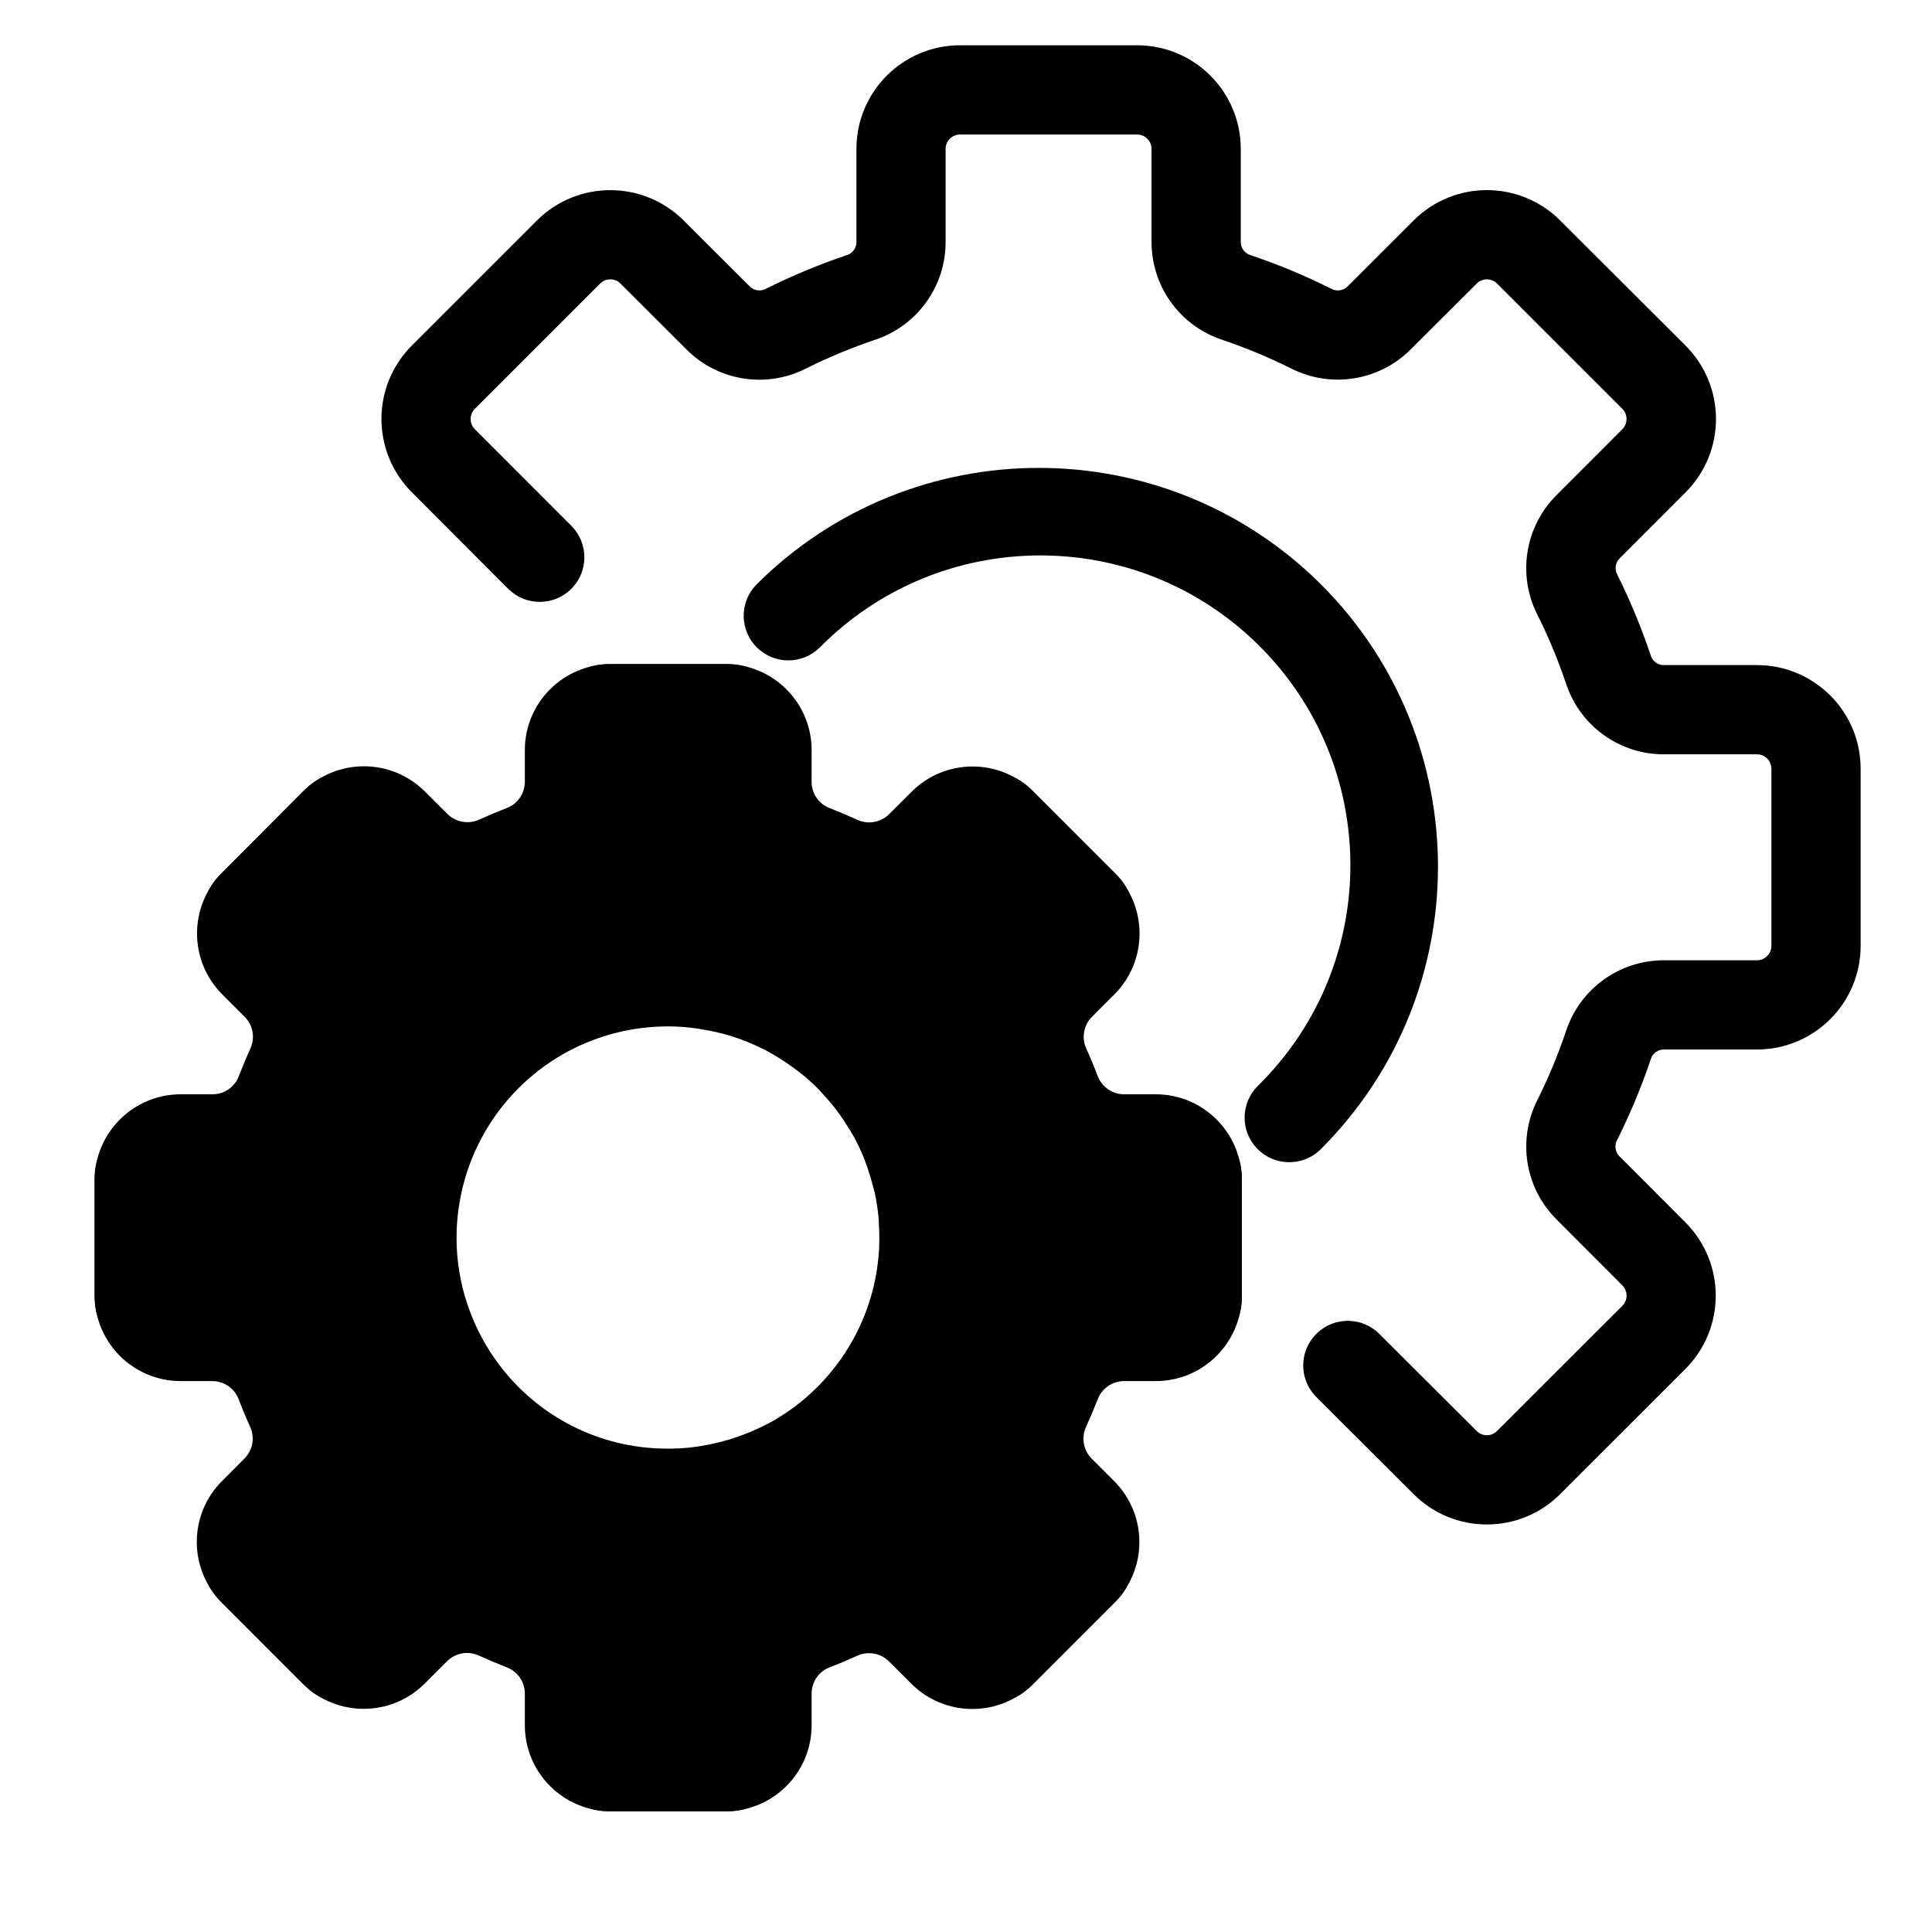 <svg width="32" height="32" viewBox="0 0 32 32" fill="none" xmlns="http://www.w3.org/2000/svg">
<path d="M2.568 22.5H3.118C3.532 22.5 3.903 22.757 4.049 23.145C4.106 23.295 4.167 23.442 4.233 23.587C4.406 23.965 4.327 24.411 4.033 24.706L3.643 25.1C3.253 25.491 3.253 26.122 3.643 26.513L5.056 27.926C5.446 28.315 6.078 28.315 6.469 27.926L6.861 27.535C7.156 27.241 7.601 27.162 7.979 27.335C8.124 27.401 8.272 27.463 8.422 27.52C8.81 27.665 9.067 28.035 9.068 28.45V29C9.068 29.552 9.515 30 10.068 30H12.068C12.62 30 13.068 29.552 13.068 29V28.45C13.068 28.035 13.325 27.665 13.713 27.519C13.863 27.462 14.01 27.401 14.155 27.334C14.533 27.162 14.979 27.241 15.273 27.535L15.666 27.925C16.056 28.315 16.688 28.315 17.079 27.925L18.492 26.512C18.881 26.122 18.881 25.49 18.492 25.099L18.101 24.707C17.807 24.413 17.728 23.967 17.901 23.589C17.967 23.444 18.029 23.297 18.085 23.146C18.231 22.758 18.602 22.5 19.018 22.5H19.568C20.12 22.5 20.568 22.052 20.568 21.5V19.5C20.568 18.948 20.12 18.5 19.568 18.5H19.018C18.603 18.5 18.233 18.243 18.087 17.855C18.03 17.705 17.968 17.558 17.902 17.413C17.729 17.035 17.809 16.589 18.102 16.294L18.493 15.902C18.883 15.511 18.883 14.88 18.493 14.489L17.08 13.076C16.689 12.687 16.058 12.687 15.667 13.076L15.274 13.467C14.98 13.761 14.534 13.84 14.156 13.667C14.011 13.601 13.864 13.539 13.714 13.482C13.325 13.337 13.068 12.966 13.068 12.55V12C13.068 11.447 12.62 11 12.068 11H10.068C9.515 11 9.068 11.447 9.068 12V12.55C9.068 12.964 8.811 13.335 8.423 13.481C8.273 13.538 8.125 13.6 7.98 13.665C7.602 13.838 7.157 13.759 6.862 13.466L6.468 13.075C6.077 12.685 5.445 12.685 5.055 13.075L3.644 14.489C3.254 14.88 3.254 15.511 3.644 15.902L4.035 16.294C4.328 16.589 4.408 17.034 4.235 17.413C4.168 17.558 4.107 17.705 4.05 17.855C3.904 18.243 3.533 18.5 3.118 18.5H2.568C2.015 18.5 1.568 18.947 1.568 19.5V21.5C1.568 22.052 2.015 22.5 2.568 22.5ZM10.068 16.625C10.395 16.543 10.73 16.5 11.068 16.5C11.233 16.501 11.399 16.512 11.563 16.534C11.611 16.54 11.657 16.548 11.704 16.556C11.825 16.575 11.944 16.6 12.062 16.63C12.105 16.641 12.148 16.65 12.191 16.663C12.343 16.706 12.492 16.759 12.637 16.82C12.655 16.828 12.671 16.837 12.687 16.845C12.814 16.901 12.938 16.965 13.059 17.034C13.099 17.058 13.139 17.084 13.179 17.107C13.279 17.17 13.379 17.238 13.474 17.309C13.505 17.334 13.538 17.356 13.569 17.381C13.69 17.478 13.805 17.581 13.914 17.691C13.935 17.712 13.953 17.735 13.973 17.756C14.061 17.849 14.144 17.945 14.223 18.047C14.252 18.084 14.28 18.122 14.308 18.16C14.379 18.26 14.447 18.36 14.508 18.468C14.526 18.499 14.546 18.528 14.563 18.559C14.639 18.695 14.707 18.837 14.766 18.982C14.78 19.015 14.791 19.05 14.804 19.082C14.848 19.198 14.887 19.317 14.92 19.438C14.933 19.485 14.945 19.532 14.956 19.579C14.987 19.71 15.011 19.842 15.028 19.975C15.032 20.004 15.038 20.033 15.042 20.062C15.058 20.207 15.067 20.354 15.068 20.5C15.068 20.52 15.068 20.54 15.065 20.559C15.065 20.602 15.06 20.645 15.058 20.689C15.052 20.817 15.041 20.944 15.023 21.07C15.015 21.128 15.006 21.187 14.996 21.246C14.979 21.335 14.957 21.422 14.934 21.51C14.811 22.015 14.608 22.497 14.334 22.939C14.283 23.022 14.221 23.098 14.151 23.165C13.896 23.401 13.62 23.614 13.325 23.8L13.26 23.843C13.188 23.887 13.115 23.935 13.042 23.975C12.739 24.146 12.416 24.277 12.079 24.364L12.02 24.38C11.876 24.415 11.731 24.442 11.585 24.461C11.562 24.464 11.54 24.469 11.517 24.471C11.368 24.489 11.218 24.499 11.068 24.5H11.049C10.936 24.5 10.825 24.488 10.714 24.478C10.66 24.474 10.603 24.474 10.549 24.467C10.387 24.445 10.226 24.415 10.068 24.375C7.928 23.822 6.641 21.638 7.195 19.498C7.559 18.089 8.659 16.989 10.068 16.625Z" fill="black"/>
<path d="M19.143 18.125H18.62C18.424 18.125 18.248 18.003 18.18 17.818C18.122 17.666 18.06 17.517 17.993 17.37C17.91 17.191 17.948 16.979 18.088 16.84L18.461 16.467C19.014 15.91 19.012 15.01 18.458 14.454L17.116 13.111C16.559 12.557 15.659 12.557 15.102 13.111L14.729 13.483C14.59 13.623 14.378 13.661 14.199 13.578C14.052 13.511 13.903 13.449 13.751 13.388C13.565 13.321 13.442 13.145 13.443 12.947V12.425C13.443 11.638 12.805 11 12.018 11H10.118C9.331 11 8.693 11.638 8.693 12.425V12.947C8.693 13.144 8.571 13.32 8.386 13.387C8.234 13.445 8.085 13.508 7.938 13.575C7.759 13.657 7.547 13.619 7.408 13.479L7.035 13.107C6.478 12.554 5.579 12.554 5.021 13.107L3.679 14.454C3.125 15.011 3.125 15.911 3.679 16.468L4.051 16.84C4.191 16.979 4.229 17.191 4.146 17.37C4.079 17.517 4.017 17.666 3.958 17.819C3.89 18.004 3.713 18.127 3.515 18.125H2.993C2.206 18.125 1.568 18.763 1.568 19.55V21.45C1.568 22.237 2.206 22.875 2.993 22.875H3.515C3.712 22.875 3.888 22.997 3.955 23.182C4.013 23.334 4.075 23.483 4.142 23.63C4.225 23.809 4.187 24.021 4.047 24.16L3.675 24.533C3.121 25.09 3.121 25.989 3.675 26.546L5.017 27.889C5.574 28.442 6.474 28.442 7.031 27.889L7.403 27.517C7.543 27.377 7.754 27.339 7.934 27.422C8.081 27.489 8.229 27.551 8.382 27.612C8.569 27.678 8.693 27.854 8.693 28.052V28.575C8.693 29.362 9.331 30 10.118 30H12.018C12.805 30 13.443 29.362 13.443 28.575V28.052C13.442 27.856 13.565 27.68 13.749 27.613C13.902 27.555 14.05 27.492 14.197 27.425C14.377 27.343 14.588 27.381 14.727 27.52L15.1 27.893C15.658 28.445 16.557 28.444 17.114 27.89L18.456 26.548C19.01 25.991 19.01 25.091 18.456 24.534L18.084 24.162C17.944 24.023 17.906 23.811 17.989 23.632C18.056 23.485 18.119 23.336 18.179 23.183C18.246 22.998 18.423 22.875 18.62 22.875H19.143C19.93 22.875 20.568 22.237 20.568 21.45V19.55C20.568 18.763 19.93 18.125 19.143 18.125ZM19.618 21.45C19.618 21.712 19.405 21.925 19.143 21.925H18.62C18.03 21.927 17.501 22.292 17.29 22.844C17.24 22.977 17.185 23.108 17.127 23.236C16.883 23.776 16.996 24.409 17.412 24.831L17.783 25.203C17.969 25.388 17.969 25.688 17.784 25.874L16.441 27.217C16.256 27.402 15.955 27.402 15.769 27.217L15.397 26.845C14.976 26.429 14.342 26.315 13.803 26.56C13.674 26.619 13.543 26.673 13.411 26.723C12.86 26.934 12.495 27.462 12.493 28.052V28.575C12.493 28.837 12.28 29.05 12.018 29.05H10.118C9.855 29.05 9.643 28.837 9.643 28.575V28.052C9.64 27.462 9.276 26.933 8.724 26.722C8.591 26.672 8.46 26.617 8.331 26.559C7.792 26.315 7.158 26.428 6.737 26.844L6.365 27.215C6.18 27.401 5.879 27.401 5.694 27.216L4.351 25.875C4.165 25.689 4.165 25.388 4.351 25.203L4.723 24.831C5.139 24.409 5.252 23.776 5.008 23.236C4.949 23.108 4.895 22.977 4.844 22.845C4.634 22.293 4.106 21.927 3.515 21.925H2.993C2.73 21.925 2.518 21.712 2.518 21.45V19.55C2.518 19.288 2.73 19.075 2.993 19.075H3.515C4.106 19.073 4.634 18.708 4.845 18.156C4.896 18.023 4.95 17.892 5.009 17.764C5.253 17.224 5.14 16.591 4.724 16.169L4.35 15.797C4.164 15.612 4.164 15.312 4.35 15.126L5.693 13.783C5.878 13.598 6.178 13.598 6.364 13.783L6.737 14.155C7.157 14.571 7.792 14.685 8.331 14.44C8.459 14.382 8.591 14.327 8.723 14.277C9.275 14.066 9.64 13.538 9.643 12.947V12.425C9.643 12.163 9.855 11.95 10.118 11.95H12.018C12.28 11.95 12.493 12.163 12.493 12.425V12.947C12.495 13.538 12.86 14.067 13.411 14.277C13.544 14.328 13.675 14.383 13.804 14.441C14.343 14.685 14.977 14.572 15.398 14.156L15.77 13.784C15.956 13.6 16.256 13.6 16.442 13.784L17.785 15.127C17.97 15.312 17.97 15.613 17.785 15.798L17.413 16.171C16.997 16.592 16.884 17.226 17.128 17.765C17.186 17.894 17.241 18.025 17.291 18.157C17.502 18.708 18.03 19.073 18.62 19.075H19.143C19.405 19.075 19.617 19.288 19.617 19.55L19.618 21.45Z" fill="black"/>
<path d="M15.558 20.299C15.553 20.178 15.545 20.059 15.53 19.94C15.514 19.812 15.495 19.685 15.469 19.561C15.451 19.479 15.428 19.399 15.406 19.318C15.378 19.215 15.347 19.113 15.312 19.013C15.287 18.944 15.262 18.875 15.236 18.806C15.171 18.646 15.098 18.49 15.015 18.339C15.009 18.327 15.005 18.315 14.998 18.303C14.868 18.072 14.718 17.852 14.548 17.648C14.534 17.63 14.517 17.613 14.502 17.595C14.433 17.514 14.362 17.435 14.288 17.36C14.249 17.319 14.208 17.281 14.167 17.242C14.117 17.195 14.067 17.15 14.017 17.106C13.957 17.053 13.895 17.002 13.832 16.953L13.75 16.892C12.976 16.312 12.036 15.999 11.069 16C11.019 16 10.969 16.008 10.919 16.009C10.813 16.012 10.706 16.018 10.598 16.029C10.542 16.035 10.485 16.042 10.428 16.05C10.265 16.072 10.104 16.102 9.944 16.14C7.537 16.762 6.09 19.217 6.712 21.625C7.122 23.21 8.361 24.449 9.947 24.857C9.956 24.857 9.964 24.86 9.973 24.861C10.145 24.904 10.32 24.938 10.496 24.962C10.613 24.976 10.729 24.979 10.846 24.985C10.924 24.988 10.996 25 11.078 25C11.22 25 11.368 24.991 11.519 24.976C11.535 24.976 11.551 24.971 11.569 24.969C11.691 24.956 11.813 24.938 11.939 24.913C11.989 24.903 12.036 24.891 12.084 24.88C12.171 24.859 12.259 24.838 12.349 24.811C12.419 24.79 12.487 24.766 12.555 24.742C12.624 24.718 12.695 24.692 12.766 24.665C12.837 24.638 12.896 24.607 12.961 24.577C13.045 24.538 13.128 24.5 13.211 24.455H13.214C13.68 24.205 14.111 23.894 14.495 23.53C14.598 23.433 14.689 23.323 14.763 23.202C15.153 22.577 15.409 21.877 15.516 21.148C15.53 21.051 15.542 20.955 15.55 20.856C15.557 20.766 15.562 20.676 15.564 20.586C15.564 20.558 15.568 20.53 15.568 20.502C15.568 20.431 15.561 20.366 15.558 20.299ZM10.191 17.11C10.478 17.037 10.773 17 11.069 17C11.212 17.001 11.355 17.01 11.497 17.029C11.535 17.033 11.572 17.04 11.61 17.046C11.718 17.063 11.825 17.084 11.93 17.111C11.965 17.12 11.999 17.128 12.033 17.138C12.299 17.214 12.555 17.322 12.795 17.458C12.834 17.481 12.871 17.504 12.909 17.528C12.988 17.578 13.065 17.628 13.14 17.685C13.181 17.714 13.222 17.743 13.261 17.775C13.359 17.853 13.453 17.937 13.542 18.025C13.578 18.061 13.61 18.1 13.645 18.138C13.702 18.2 13.758 18.264 13.812 18.332C13.849 18.378 13.884 18.426 13.919 18.475C13.969 18.547 14.019 18.622 14.064 18.698C14.089 18.739 14.114 18.779 14.14 18.822C14.204 18.941 14.262 19.063 14.312 19.188C14.332 19.238 14.348 19.288 14.367 19.338C14.399 19.43 14.427 19.523 14.451 19.617C14.464 19.667 14.478 19.712 14.489 19.76C14.518 19.895 14.539 20.032 14.552 20.17C14.555 20.206 14.555 20.243 14.557 20.28C14.565 20.395 14.566 20.51 14.562 20.626C14.562 20.667 14.559 20.709 14.556 20.75C14.547 20.871 14.532 20.992 14.511 21.113C14.324 22.152 13.679 23.052 12.755 23.562C12.693 23.595 12.632 23.625 12.571 23.653L12.529 23.673C12.239 23.805 11.932 23.898 11.617 23.949C11.595 23.953 11.573 23.957 11.55 23.96C11.488 23.969 11.426 23.976 11.365 23.982C11.285 23.989 11.204 23.993 11.121 23.994C11.086 23.994 11.052 23.994 11.017 23.994C10.899 23.993 10.781 23.986 10.663 23.972L10.603 23.965C10.466 23.947 10.329 23.922 10.195 23.888C8.323 23.409 7.193 21.503 7.672 19.631C7.989 18.394 8.954 17.427 10.191 17.11Z" fill="black"/>
<path d="M29.101 11.266H27.564C27.359 11.268 27.175 11.139 27.108 10.946C26.956 10.492 26.773 10.049 26.559 9.62C26.468 9.435 26.506 9.213 26.653 9.068L27.743 7.977C28.315 7.404 28.315 6.476 27.743 5.903L25.664 3.828C25.092 3.256 24.163 3.256 23.591 3.828L22.501 4.917C22.357 5.064 22.134 5.102 21.95 5.012C21.521 4.797 21.079 4.612 20.624 4.46C20.429 4.393 20.299 4.209 20.301 4.004V2.467C20.301 1.657 19.645 1 18.835 1H15.901C15.091 1 14.435 1.657 14.435 2.467V4.004C14.437 4.209 14.308 4.393 14.114 4.46C13.66 4.612 13.217 4.797 12.789 5.011C12.604 5.102 12.381 5.064 12.237 4.917L11.145 3.827C10.572 3.257 9.645 3.257 9.072 3.827L6.997 5.902C6.425 6.474 6.425 7.403 6.997 7.976L8.6 9.582C8.794 9.769 9.104 9.764 9.291 9.571C9.475 9.382 9.475 9.082 9.292 8.891L7.688 7.286C7.498 7.095 7.498 6.786 7.688 6.595L9.763 4.52C9.954 4.329 10.264 4.329 10.454 4.52L11.546 5.61C11.988 6.055 12.665 6.166 13.226 5.886C13.613 5.692 14.014 5.526 14.424 5.388C15.017 5.187 15.415 4.63 15.412 4.004V2.467C15.412 2.197 15.632 1.978 15.901 1.978H18.835C19.104 1.978 19.323 2.197 19.323 2.467V4.004C19.321 4.63 19.719 5.187 20.311 5.387C20.722 5.525 21.123 5.692 21.51 5.886C22.071 6.164 22.747 6.053 23.189 5.61L24.282 4.52C24.472 4.329 24.782 4.329 24.973 4.52L27.048 6.595C27.238 6.786 27.238 7.095 27.048 7.286L25.957 8.378C25.514 8.82 25.402 9.497 25.682 10.058C25.876 10.445 26.042 10.845 26.18 11.256C26.38 11.849 26.938 12.247 27.563 12.244H29.101C29.371 12.244 29.59 12.463 29.59 12.733V15.666C29.59 15.936 29.371 16.155 29.101 16.155H27.564C26.938 16.153 26.381 16.55 26.18 17.143C26.043 17.554 25.876 17.955 25.682 18.342C25.403 18.903 25.514 19.579 25.958 20.021L27.048 21.113C27.239 21.304 27.239 21.614 27.048 21.805L24.972 23.879C24.782 24.07 24.472 24.07 24.282 23.879L22.675 22.276C22.487 22.082 22.178 22.077 21.984 22.265C21.79 22.453 21.785 22.762 21.973 22.956C21.977 22.96 21.98 22.964 21.985 22.968L23.591 24.571C24.163 25.143 25.092 25.143 25.664 24.571L27.739 22.497C28.311 21.924 28.311 20.996 27.739 20.423L26.65 19.333C26.504 19.189 26.465 18.966 26.556 18.781C26.771 18.353 26.955 17.91 27.108 17.456C27.174 17.261 27.358 17.131 27.564 17.133H29.101C29.911 17.133 30.568 16.476 30.568 15.666V12.733C30.568 11.923 29.911 11.266 29.101 11.266Z" fill="black" stroke="black" stroke-width="0.5"/>
<path d="M21.706 9.859C19.219 7.38 15.192 7.38 12.705 9.859C12.517 10.054 12.523 10.363 12.717 10.551C12.907 10.734 13.208 10.734 13.398 10.551C15.487 8.436 18.897 8.413 21.014 10.5C23.131 12.587 23.154 15.993 21.065 18.108C21.048 18.125 21.031 18.143 21.014 18.159C20.82 18.347 20.814 18.657 21.002 18.851C21.19 19.045 21.5 19.05 21.695 18.863C21.698 18.859 21.702 18.855 21.706 18.851C24.188 16.366 24.188 12.344 21.706 9.859Z" fill="black" stroke="black" stroke-width="0.5"/>
</svg>

